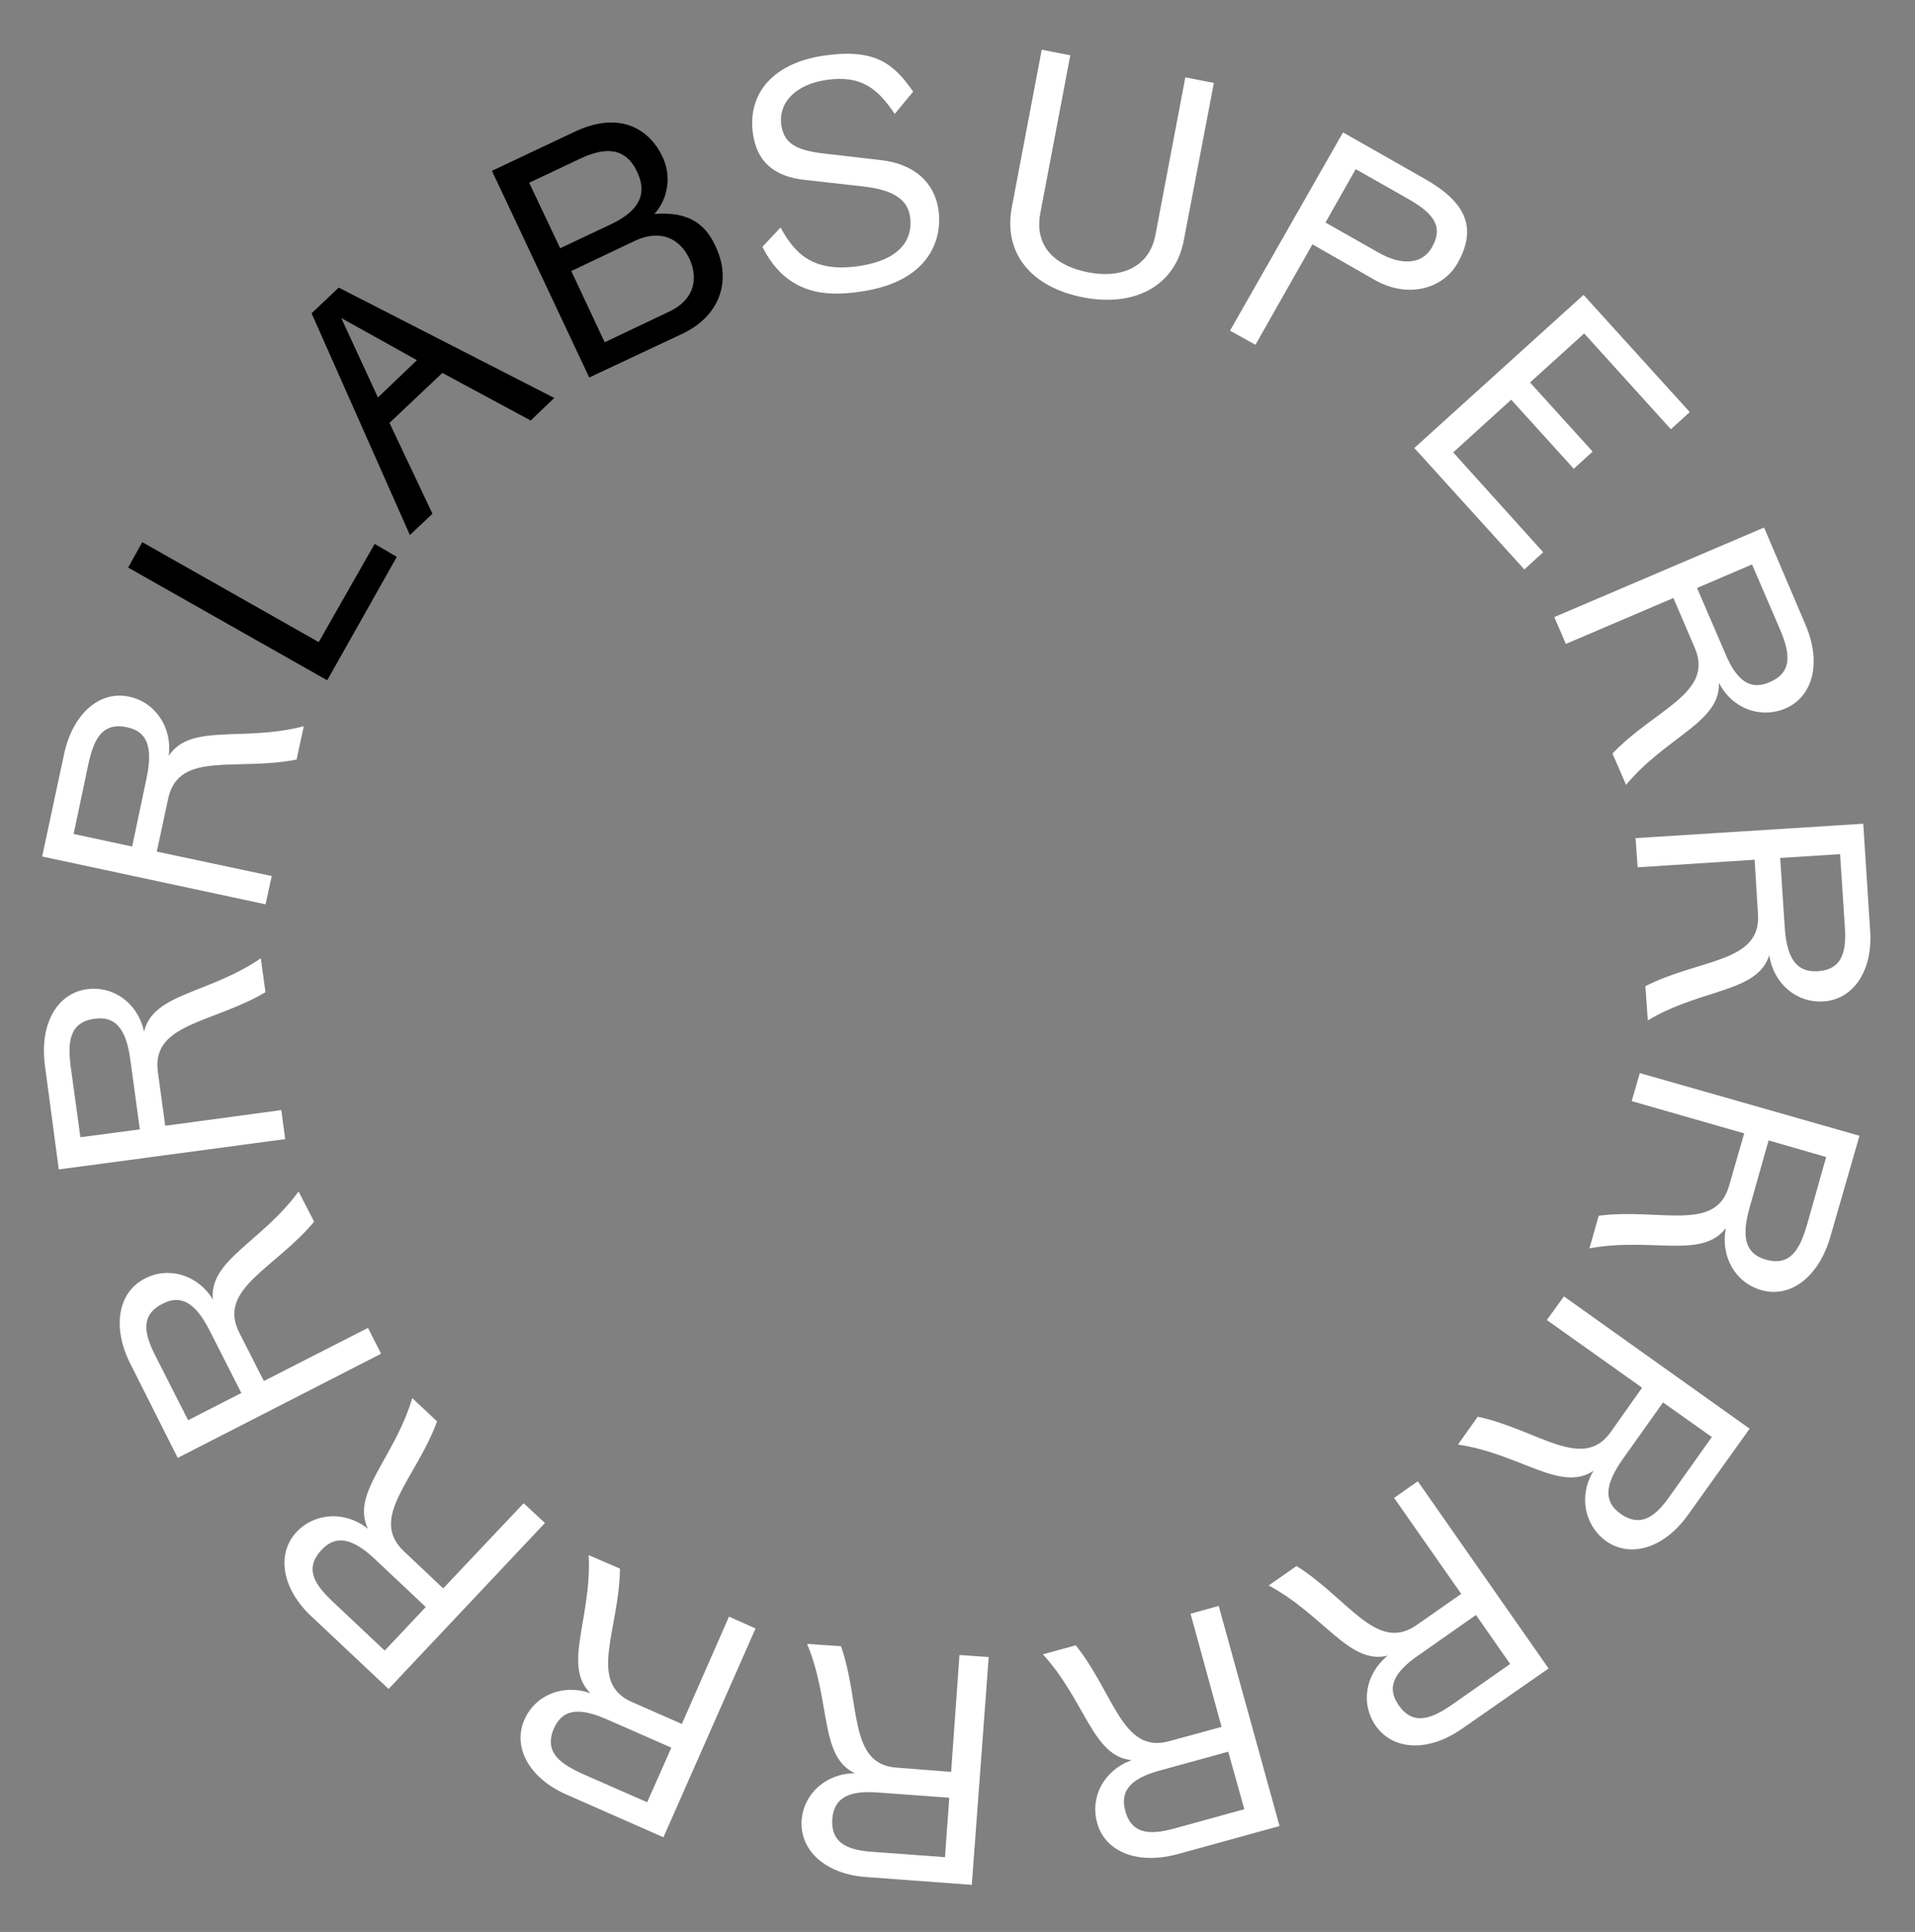 <?xml version="1.0" encoding="utf-8"?>
<!-- Generator: Adobe Illustrator 23.0.3, SVG Export Plug-In . SVG Version: 6.00 Build 0)  -->
<svg version="1.1" id="element" xmlns="http://www.w3.org/2000/svg" xmlns:xlink="http://www.w3.org/1999/xlink" x="0px" y="0px"
	 width="433.5px" height="437.3px" viewBox="0 0 433.5 437.3" style="enable-background:new 0 0 433.5 437.3;" xml:space="preserve"
	>
<rect x="0" y="0" width="433.5" height="437.3" fill="#808080" stroke="none"/>
<style type="text/css">
	.st0{fill:#FFFFFF;}
</style>
<g id="name" transform="translate(-46.63 90.636) rotate(-19)">
	<path class="st0" d="M237.7,49.7c11,2.1,14-3.1,14.7-6.7c0.8-4-1.7-7.1-7.8-10l-12-5.7c-6.4-3-8.9-7.5-7.7-13.7
		c1.8-9.2,9.7-13.6,20.9-11.5c11.7,2.2,14.4,7,16.5,14.3l-5.6,3.4c-1.7-6.4-4.1-10.8-12.1-12.3c-6.8-1.3-12,1.2-13,6.4
		c-0.7,3.9,1.1,6.3,6.9,9.1l12.1,5.8c6.5,3.2,9.6,8.5,8.4,14.8c-1.2,6.2-6.9,14.8-22.8,11.7c-7.6-1.4-16-4.7-17.6-16.8l5.3-2.8
		C225,42.1,227.3,47.7,237.7,49.7z"/>
	<path class="st0" d="M309.3,68.1c-5.1,9-15.2,10.9-25.7,4.9c-10.6-6.1-13.9-15.5-8.7-24.6l18-31.5l5.7,3.3l-18,31.5
		c-3.9,6.8-0.7,12.5,5.9,16.3c7.2,4.1,13.7,2.9,17.1-3.1l18-31.5l5.7,3.3L309.3,68.1z"/>
	<path class="st0" d="M366.1,93.3c-5.1,4.4-13.3,3.8-18.9-2.6l-10.7-12.2l-19.6,17.3l-4.4-4.9l38.8-34.1l14.1,16
		C372.1,80.4,373.4,86.9,366.1,93.3z M361.8,88c4.3-3.7,2.7-7.4-1.4-12.1l-9.1-10.3l-10.4,9.2l9.1,10.3
		C354.1,89.8,358.6,90.8,361.8,88L361.8,88z"/>
	<path class="st0" d="M363.2,161.4l-5.3,2.3l-14.6-34.1l47.5-20.3l14.1,32.9l-5.3,2.3l-11.5-26.9l-15.2,6.5l8.3,19.4l-5.3,2.3
		l-8.3-19.4l-16.3,7L363.2,161.4z"/>
	<path class="st0" d="M403.5,212.7c-6.1,0.4-11.4-3.9-12.3-10.4c-2.6,8.6-15.2,7.6-27.4,15l-0.6-7.7c12.3-6.4,26.2-5.4,25.4-16.5
		l-0.9-12.3l-26.4,1.9l-0.5-6.6l51.5-3.7l1.7,23.8C414.7,205.6,410.3,212.2,403.5,212.7z M402.1,205.9c5.9-0.4,6.5-5.1,6.1-10.6
		l-1.2-15.9l-13.5,1l1.2,15.9C395.1,203.3,397.4,206.3,402.1,205.9L402.1,205.9z"/>
	<path class="st0" d="M390.1,278.2c-5.9-1.6-9.4-7.5-8.2-13.9c-5.3,7.2-16.8,2.1-30.8,5l2-7.5c13.7-1.9,26.5,3.6,29.4-7.1l3.3-11.9
		l-25.6-7l1.7-6.4l49.8,13.7l-6.3,23C403.1,275.2,396.7,280,390.1,278.2z M391.1,271.3c5.7,1.6,7.8-2.6,9.2-8l4.2-15.4l-13.1-3.6
		l-4.2,15.4C385.4,266.5,386.6,270.1,391.1,271.3L391.1,271.3z"/>
	<path class="st0" d="M355.5,335.4c-5-3.5-6.3-10.2-3-15.9c-7.4,5-16.6-3.6-30.7-5.7l4.4-6.3c13.6,2.8,23.8,12.3,30.1,3.2l7.1-10.1
		l-21.7-15.2l3.8-5.4l42.4,29.6l-13.7,19.5C368.7,336.9,361.1,339.3,355.5,335.4z M358.7,329.2c4.9,3.4,8.2,0.1,11.4-4.4l9.1-13.1
		l-11.1-7.8L359,317C355,322.8,354.9,326.5,358.7,329.2z"/>
	<path class="st0" d="M303.8,377.7c-3.5-5-2.6-11.8,2.5-16c-8.7,2.3-14.4-9-27.1-15.6l6.3-4.5c11.9,7.2,18.3,19.5,27.3,13.1l10-7.2
		L307.4,326l5.4-3.8l30,42l-19.4,13.8C315.8,383.5,307.8,383.2,303.8,377.7z M308.9,372.9c3.5,4.8,7.7,2.9,12.2-0.4l13-9.3l-7.9-11
		l-13,9.3C307.5,365.7,306.2,369.1,308.9,372.9z"/>
	<path class="st0" d="M240.9,400.3c-1.7-5.9,1.5-11.9,7.7-14.2c-8.9-0.8-10.6-13.3-20.3-23.8l7.4-2.1c8.7,10.8,10.7,24.5,21.3,21.5
		l11.9-3.4l-7.3-25.5l6.3-1.8l14.2,49.7l-22.9,6.5C250.2,409.8,242.8,406.8,240.9,400.3z M247.3,397.5c1.6,5.7,6.3,5.3,11.6,3.8
		l15.3-4.4l-3.7-13l-15.3,4.4C248.4,390.2,246,393,247.3,397.5L247.3,397.5z"/>
	<path class="st0" d="M174.1,400.4c0.4-6.1,5.4-10.7,12-10.8c-8.1-3.7-5.5-16-11.2-29.2l7.7,0.5c4.7,13.1,1.9,26.7,12.9,27.4
		l12.3,0.8l1.7-26.5l6.6,0.4l-3.2,51.6l-23.8-1.5C179.6,412.5,173.6,407.2,174.1,400.4z M181,400c-0.4,5.9,4.2,7.1,9.7,7.4l15.9,1
		l0.8-13.5l-15.9-1C184.5,393.4,181.3,395.3,181,400L181,400z"/>
	<path class="st0" d="M111,378.2c2.4-5.6,8.7-8.3,14.9-6.2c-6.4-6.2,0.2-17-0.7-31.2l7.1,3c0,13.9-7.2,25.8,3,30.1l11.3,4.9
		l10.4-24.4l6.1,2.6l-20.4,47.5l-21.9-9.4C112.2,391.5,108.4,384.5,111,378.2z M117.7,380.1c-2.3,5.5,1.6,8.1,6.6,10.2l14.7,6.3
		l5.3-12.4l-14.7-6.3C123.2,375.1,119.6,375.8,117.7,380.1z"/>
	<path class="st0" d="M59.1,336.2c4.1-4.5,11-4.9,16.1-0.8c-4-8,5.8-15.9,9.8-29.7l5.7,5.2c-4.7,13.1-15.4,21.9-7.3,29.4l9.1,8.4
		l18-19.5l4.8,4.5l-35.1,37.9l-17.5-16.2C55.8,349.1,54.5,341.2,59.1,336.2z M64.8,340.2c-4,4.4-1.2,8.1,2.8,11.9l11.7,10.8l9.2-9.9
		l-11.7-10.8C71.6,337.4,68,336.8,64.8,340.2L64.8,340.2z"/>
	<path class="st0" d="M24.2,279.2c5.4-2.8,12-0.9,15.5,4.6c-1.1-8.9,10.8-13.1,19.1-24.7l3.6,6.8c-8.8,10.8-21.8,15.5-16.7,25.3
		l5.7,10.9l23.5-12.3l3.1,5.8l-45.7,24l-11.1-21.1C16.8,290.3,18.2,282.4,24.2,279.2z M28.2,284.9c-5.3,2.8-3.9,7.2-1.3,12.1
		l7.4,14.1l12-6.3l-7.4-14.1C35.6,284.5,32.3,282.7,28.2,284.9L28.2,284.9z"/>
	<path class="st0" d="M10.4,213.8c6-0.9,11.6,3.1,13,9.5c2-8.7,14.6-8.7,26.3-16.8l1.1,7.6c-11.9,7.2-25.7,7.2-24.2,18.2l1.7,12.2
		l26.2-3.7l0.9,6.5l-51.2,7.3L1,231C-0.3,221.7,3.7,214.7,10.4,213.8z M12.3,220.5c-5.9,0.8-6.1,5.5-5.3,11l2.2,15.8l13.4-1.9
		l-2.2-15.8C19.4,222.6,16.9,219.8,12.3,220.5L12.3,220.5z"/>
	<path class="st0" d="M19.3,147.6c6,1.2,9.9,6.8,9.1,13.3c4.8-7.6,16.6-3.3,30.4-7.1l-1.5,7.6c-13.6,2.8-26.7-1.8-28.9,9.1L26,182.6
		l26,5.2l-1.3,6.5L0,184.1l4.7-23.3C6.6,151.5,12.6,146.3,19.3,147.6z M18.8,154.5c-5.8-1.2-7.6,3.2-8.7,8.6L7,178.8l13.3,2.7
		l3.1-15.6C24.8,158.9,23.4,155.4,18.8,154.5z"/>
	<path class="st0" d="M49.9,88.1c5.2,3.1,7,9.8,4.1,15.6c7.1-5.5,16.8,2.5,31.1,3.6l-4,6.6c-13.8-1.9-24.5-10.6-30.3-1.2l-6.4,10.6
		L67.2,137l-3.4,5.6l-44.3-26.7l12.3-20.4C36.7,87.5,44.1,84.6,49.9,88.1z M47.2,94.5c-5.1-3.1-8.2,0.4-11.1,5.2l-8.2,13.7l11.6,7
		l8.2-13.7C51.3,100.6,51.2,96.9,47.2,94.5z"/>
	<path d="M113.7,73.5l3.8,4.4L93.5,99.2L59.2,60.4l4.9-4.4l30.4,34.4L113.7,73.5z"/>
	<path d="M128.3,71.3l-6.4,2.9l-4.7-54.7l7.7-3.5l38,39.5l-6.7,3.1l-15.4-16.7l-15,6.8L128.3,71.3z M125.2,42.4l11.1-5.1l-13.1-14.6
		L125.2,42.4z"/>
	<path d="M203.8,11.5c0.7,4.8-1.6,9.6-5.9,12c6.8,1.8,10.1,5.2,10.7,11.4c1,8.8-4.4,15.3-13.5,16.3l-23.2,2.5l-5.6-51.4l20.9-2.3
		C199.3-1.2,203.2,6.3,203.8,11.5z M197.3,13.2c-0.7-6.6-5.7-7.6-11.2-7l-12.7,1.4l1.8,16.3l12.7-1.4
		C194.1,21.8,198,19.3,197.3,13.2L197.3,13.2z M202.1,35.7c-0.6-5.2-4.1-8.5-10.2-7.9l-16,1.8l1.9,17.7l16-1.8
		C201.2,44.7,202.5,39.3,202.1,35.7L202.1,35.7z"/>
</g>
</svg>
